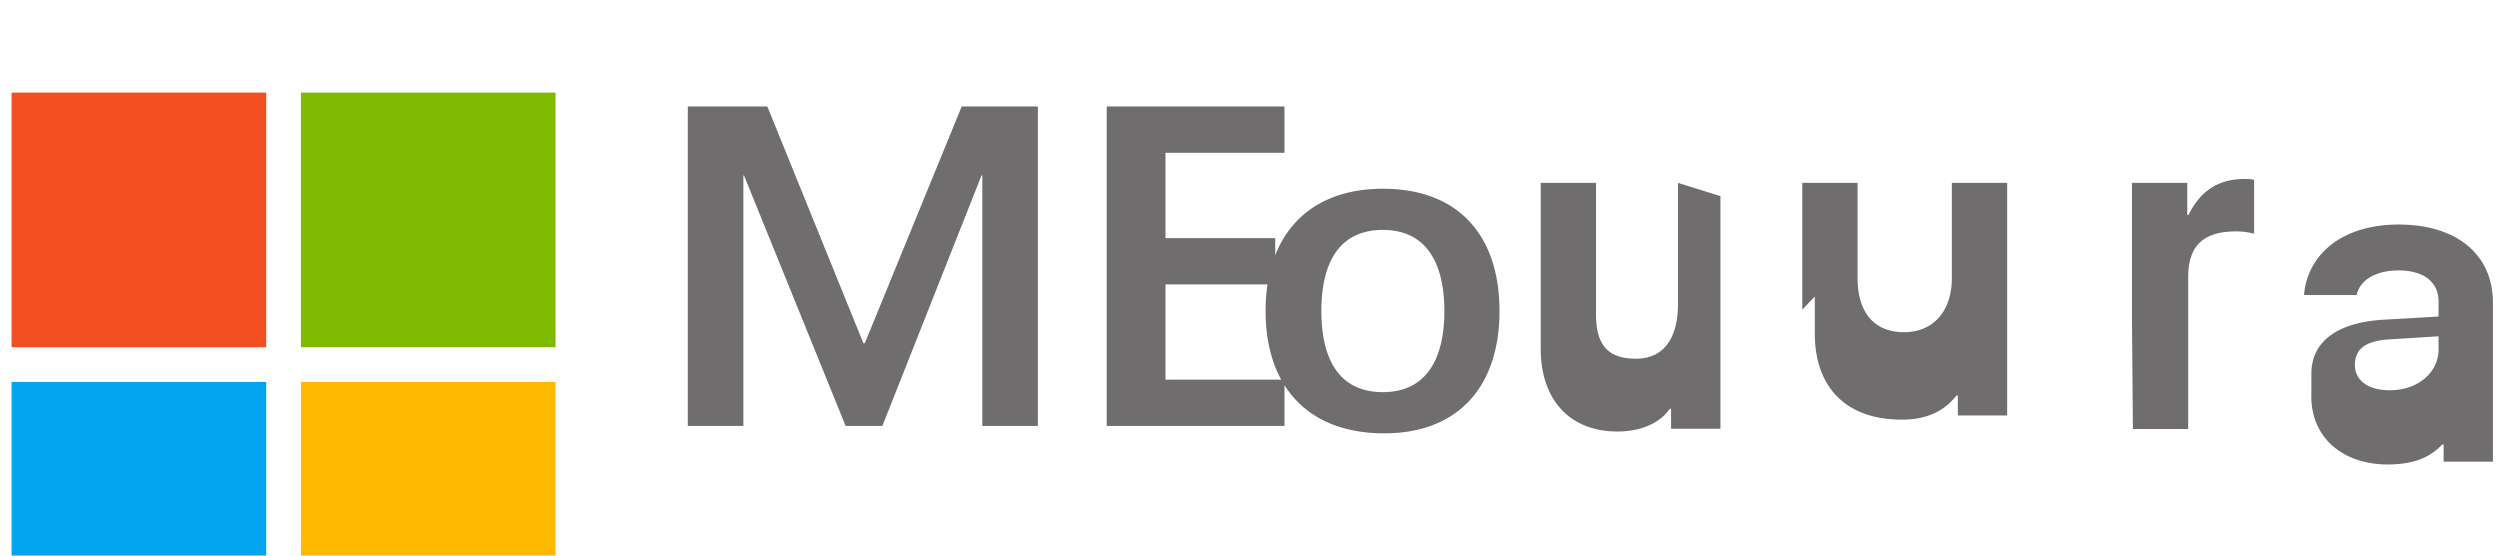 <svg xmlns="http://www.w3.org/2000/svg" width="108" height="24" viewBox="0 0 108 24">
  <path d="M44.836 4.6v13.8h-2.4V7.583H42.4L38.119 18.4h-1.588L32.142 7.583h-.029V18.4h-2.4V4.6h3.436L37.3 14.83h.058L41.545 4.6zm2.974 13.8V4.6h7.679v2.001h-5.14v3.686h4.74v2h-4.74v4.114h5.14v2zm11.989.32c-3.317 0-5.126-2.054-5.126-5.283 0-3.229 1.82-5.283 5.068-5.283 3.297 0 5.037 2.054 5.037 5.283 0 3.258-1.78 5.283-4.98 5.283zm-.059-1.78c1.859 0 2.657-1.408 2.657-3.504 0-2.095-.798-3.503-2.657-3.503-1.88 0-2.657 1.408-2.657 3.503 0 2.096.778 3.504 2.657 3.504zm14.583-8.467v10.048h-2.132v-.86h-.058c-.41.603-1.23.98-2.257.98-2.1 0-3.317-1.408-3.317-3.574V7.9h2.389v5.695c0 1.37.576 1.9 1.722 1.9 1.195 0 1.82-.861 1.82-2.39V7.9zm3.535 4.907V7.9h2.389v4.114c0 1.408.654 2.336 2.007 2.336 1.283 0 2.066-.928 2.066-2.336V7.9h2.389v10.048h-2.13v-.861h-.059c-.48.603-1.176 1.041-2.361 1.041-2.48 0-3.76-1.466-3.76-3.721v-1.6zm14.243.432V7.9h2.389v1.378h.059c.48-.98 1.234-1.547 2.418-1.547.129 0 .25.01.41.03v2.336a2.96 2.96 0 0 0-.781-.1c-1.283 0-2.066.506-2.066 1.97v6.565h-2.389zm7.75 2.336c0-1.42 1.156-2.219 3.106-2.336l2.389-.137v-.643c0-.86-.654-1.35-1.722-1.35-1.018 0-1.678.432-1.819 1.063h-2.271c.13-1.66 1.54-3.045 4.09-3.045 2.52 0 4.07 1.31 4.07 3.368v6.877h-2.13v-.744h-.06c-.538.576-1.264.863-2.36.863-1.937 0-3.297-1.155-3.297-2.953l.004.037zm5.494-1.044v-.576l-2.183.137c-.991.07-1.43.432-1.43 1.101 0 .686.595 1.094 1.509 1.094 1.234 0 2.105-.792 2.105-1.756z" fill="#706D6E"/>
  <path d="M11.5 4h-11v11h11V4z" fill="#F25022"/>
  <path d="M24 4H13v11h11V4z" fill="#7FBA00"/>
  <path d="M11.5 16.5h-11v11h11v-11z" fill="#00A4EF"/>
  <path d="M24 16.5H13v11h11v-11z" fill="#FFB900"/>
</svg>
